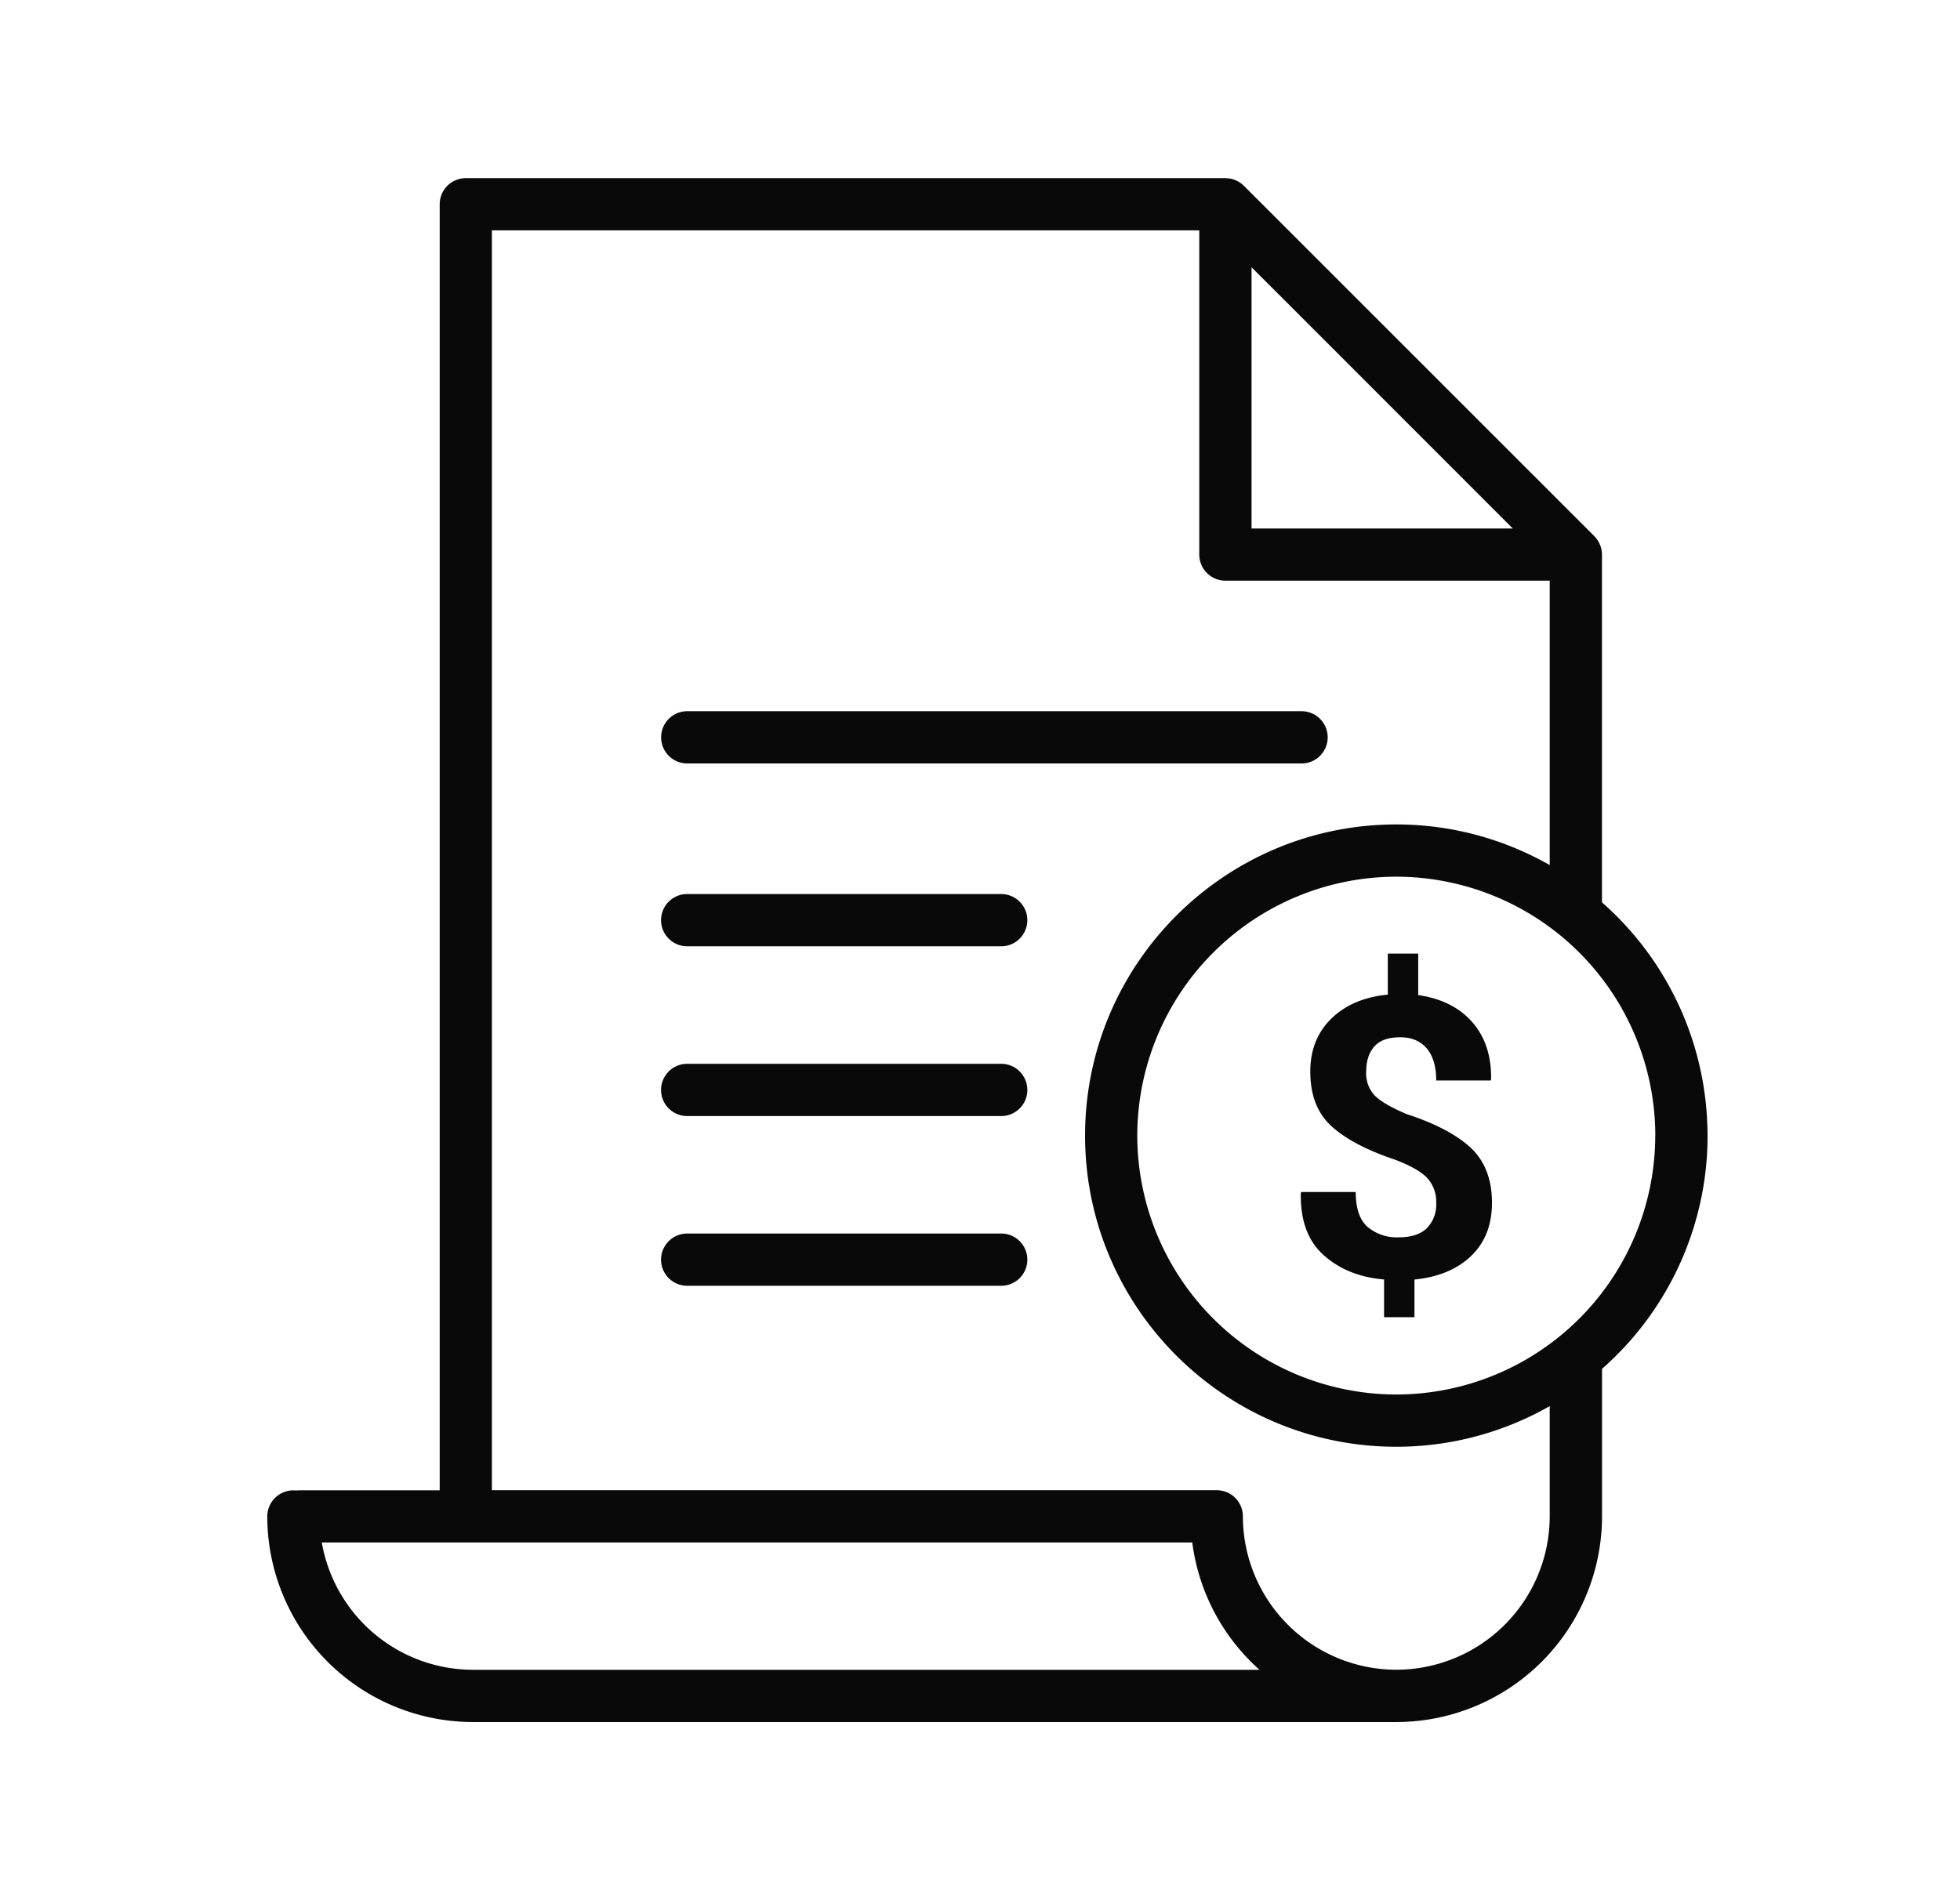 <svg width="33" height="32" fill="none" xmlns="http://www.w3.org/2000/svg"><g id="Frame"><g id="Group" fill="#090909"><path id="Vector" d="M11.571 12.857h10.343a.44.44 0 100-.88H11.571a.44.44 0 100 .88z"/><path id="Vector_2" d="M16.858 15.056H11.57a.44.44 0 100 .88h5.287a.44.44 0 100-.88z"/><path id="Vector_3" d="M16.858 17.915H11.57a.44.44 0 100 .88h5.287a.44.44 0 100-.88z"/><path id="Vector_4" d="M16.858 20.773H11.57a.44.44 0 100 .88h5.287a.44.44 0 100-.88z"/><path id="Vector_5" d="M28.749 19.124a5.232 5.232 0 00-1.777-3.928V9.331a.432.432 0 00-.031-.152l-.009-.019a.467.467 0 00-.028-.052l-.011-.018a.457.457 0 00-.05-.061l-5.9-5.9a.393.393 0 00-.06-.05l-.019-.012a.45.45 0 00-.145-.058.5.5 0 00-.077-.008L20.632 3H7.843a.44.44 0 00-.44.44v21.658H5.04c-.017 0-.033 0-.05.003a.44.44 0 00-.49.437A3.467 3.467 0 007.964 29H23.51a3.467 3.467 0 003.463-3.463v-2.485a5.229 5.229 0 001.777-3.928zm-.88 0a4.365 4.365 0 01-4.36 4.36 4.366 4.366 0 01-4.361-4.36 4.365 4.365 0 014.36-4.36 4.366 4.366 0 014.362 4.36zM21.073 4.502l.673.672L25.47 8.9h-4.398V4.502zM7.963 28.12a2.588 2.588 0 01-2.545-2.144h14.656a3.46 3.46 0 001.132 2.144H7.963zm18.129-2.584a2.586 2.586 0 01-2.583 2.583 2.587 2.587 0 01-2.583-2.583.44.44 0 00-.44-.44H8.282V3.879h11.91v5.46c0 .243.197.44.44.44h5.46v4.789a5.207 5.207 0 00-2.583-.684c-2.89 0-5.24 2.35-5.24 5.24s2.35 5.24 5.24 5.24c.939 0 1.82-.25 2.583-.684v1.857z"/><path id="Vector_6" d="M23.694 18.766c-.27-.113-.453-.22-.55-.319a.544.544 0 01-.142-.396c0-.178.044-.32.135-.425.09-.105.236-.158.438-.158.191 0 .34.063.447.188.106.126.159.306.159.54h.918l.006-.017c.007-.397-.1-.72-.319-.968s-.521-.398-.908-.453v-.699h-.512v.69c-.401.04-.719.177-.953.407-.235.231-.352.527-.352.89 0 .393.117.698.352.915.234.216.593.407 1.078.57.258.098.437.2.538.306a.593.593 0 01.152.425.561.561 0 01-.158.421c-.105.103-.263.154-.474.154a.765.765 0 01-.523-.175c-.133-.117-.2-.313-.2-.588h-.915l-.01.019c-.008.459.12.808.385 1.044.266.238.604.375 1.017.41v.635h.512v-.634c.404-.04.722-.174.955-.398.233-.224.35-.523.35-.896 0-.39-.119-.699-.355-.923-.238-.22-.594-.41-1.07-.565z"/></g></g></svg>